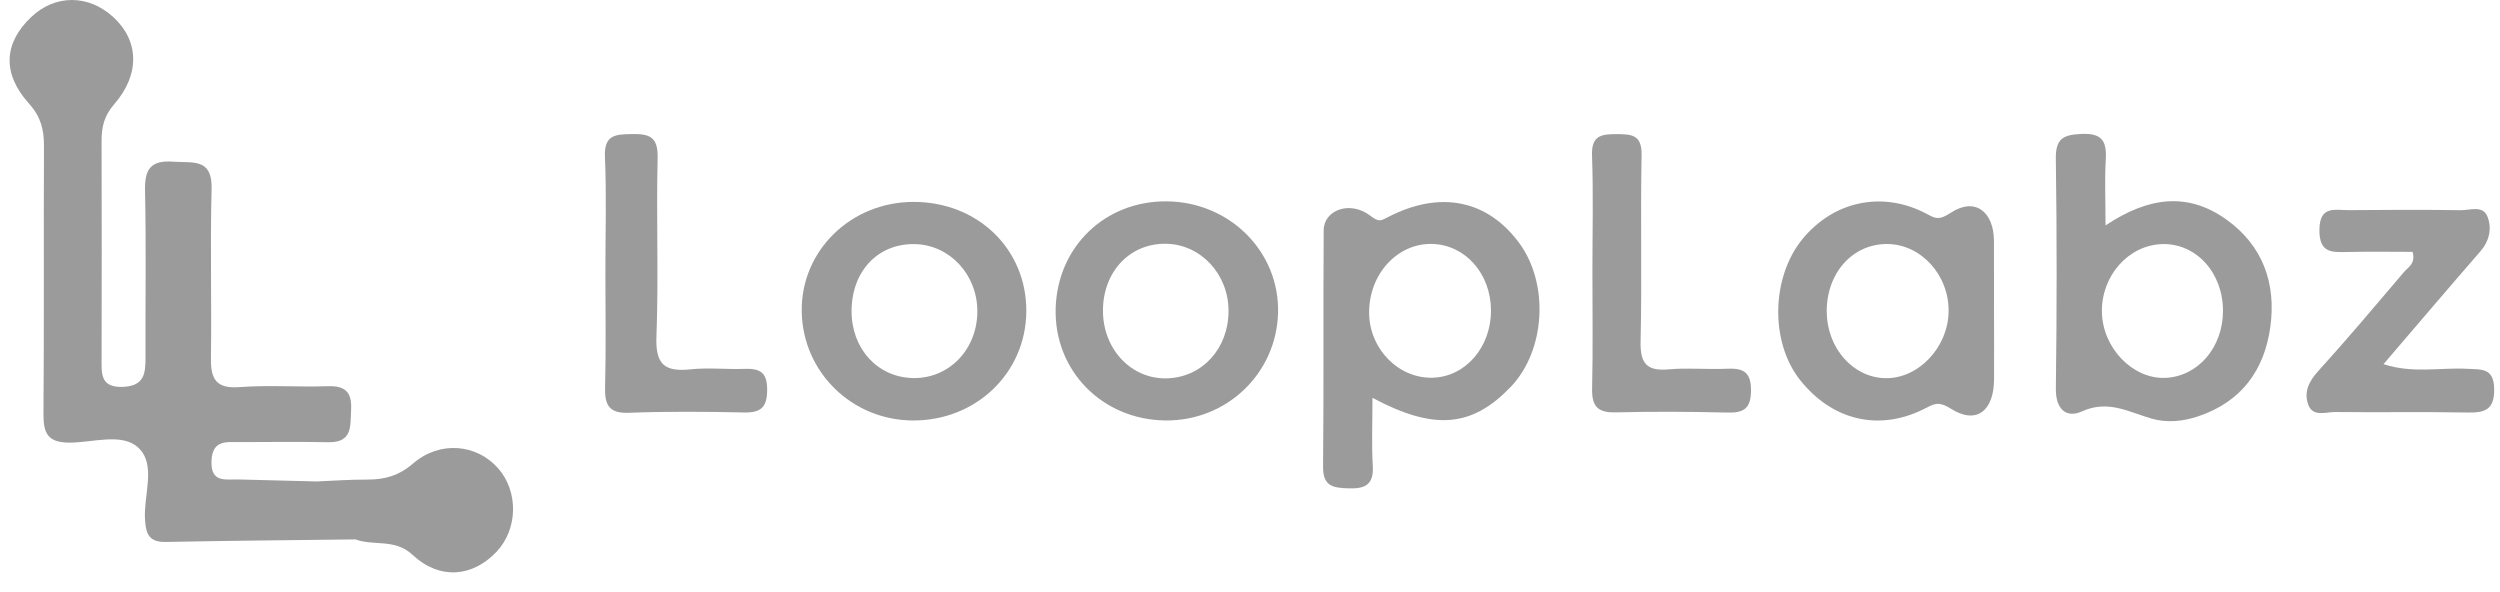 <svg width="114" height="27" viewBox="0 0 114 27" fill="none" xmlns="http://www.w3.org/2000/svg">
<path fill-rule="evenodd" clip-rule="evenodd" d="M22.718 21.358C21.744 20.247 20.058 20.082 18.842 21.131C18.194 21.691 17.542 21.873 16.745 21.869C15.976 21.865 15.207 21.923 14.437 21.954C13.255 21.924 12.073 21.896 10.89 21.864C10.296 21.847 9.598 22.041 9.645 21.007C9.689 20.041 10.343 20.162 10.953 20.16C12.293 20.155 13.633 20.14 14.972 20.165C16.089 20.185 15.969 19.421 16.01 18.686C16.055 17.882 15.744 17.583 14.941 17.611C13.602 17.657 12.256 17.552 10.924 17.652C9.859 17.732 9.605 17.292 9.619 16.339C9.655 13.764 9.581 11.187 9.649 8.612C9.686 7.193 8.783 7.44 7.913 7.373C6.872 7.293 6.59 7.709 6.613 8.702C6.67 11.226 6.624 13.751 6.635 16.276C6.638 17.001 6.6 17.595 5.621 17.64C4.56 17.688 4.631 17.021 4.633 16.329C4.638 13.031 4.644 9.734 4.632 6.437C4.63 5.799 4.744 5.286 5.201 4.761C6.398 3.39 6.339 1.855 5.17 0.783C4.033 -0.259 2.517 -0.261 1.422 0.778C0.176 1.96 0.082 3.346 1.323 4.725C1.866 5.328 2.008 5.916 2.005 6.664C1.986 10.734 2.016 14.805 1.982 18.875C1.974 19.762 2.183 20.184 3.171 20.184C4.237 20.184 5.571 19.721 6.313 20.419C7.133 21.19 6.546 22.569 6.611 23.678C6.651 24.358 6.798 24.73 7.571 24.713C10.451 24.655 13.332 24.633 16.213 24.597C17.051 24.912 18.001 24.544 18.814 25.302C20.053 26.459 21.555 26.311 22.643 25.16C23.616 24.13 23.65 22.422 22.718 21.358Z" fill="#9B9B9B"/>
<path d="M63.285 9.904C62.938 10.084 62.87 10.127 62.479 9.831C61.552 9.132 60.367 9.578 60.36 10.497C60.335 14.094 60.367 17.69 60.332 21.287C60.323 22.19 60.806 22.246 61.5 22.269C62.266 22.294 62.65 22.091 62.599 21.24C62.541 20.278 62.585 19.31 62.585 18.142C65.413 19.649 67.125 19.477 68.884 17.648C70.471 15.998 70.653 12.954 69.278 11.084C67.826 9.11 65.659 8.668 63.285 9.904ZM65.35 17.223C63.783 17.278 62.441 15.917 62.432 14.265C62.423 12.497 63.724 11.08 65.314 11.124C66.821 11.167 67.982 12.48 67.989 14.151C67.996 15.822 66.839 17.17 65.35 17.223Z" fill="#9B9B9B"/>
<path d="M101.536 10.02C99.776 8.754 97.981 8.966 96.012 10.279C96.012 9.107 95.97 8.188 96.024 7.274C96.073 6.444 95.858 6.066 94.925 6.107C94.112 6.142 93.734 6.295 93.746 7.225C93.796 10.724 93.793 14.225 93.747 17.723C93.734 18.671 94.233 19.079 94.936 18.76C96.137 18.215 97.078 18.794 98.127 19.093C98.822 19.29 99.552 19.217 100.254 18.979C102.218 18.314 103.262 16.866 103.529 14.896C103.796 12.931 103.193 11.212 101.536 10.02ZM98.731 17.231C97.247 17.287 95.878 15.865 95.847 14.235C95.816 12.58 97.056 11.177 98.591 11.131C100.141 11.085 101.37 12.433 101.368 14.179C101.367 15.847 100.22 17.175 98.731 17.231Z" fill="#9B9B9B"/>
<path d="M90.925 10.994C90.92 9.647 90.057 8.974 88.949 9.706C88.346 10.104 88.197 9.92 87.754 9.698C85.779 8.705 83.608 9.191 82.207 10.883C80.764 12.627 80.708 15.599 82.086 17.332C83.544 19.165 85.659 19.68 87.718 18.658C88.167 18.435 88.366 18.259 88.966 18.64C90.119 19.372 90.919 18.739 90.928 17.317C90.934 16.289 90.929 15.261 90.927 14.233C90.925 13.153 90.928 12.074 90.925 10.994ZM85.986 17.245C84.505 17.225 83.311 15.88 83.299 14.217C83.287 12.45 84.475 11.119 86.058 11.127C87.597 11.136 88.876 12.54 88.856 14.2C88.837 15.834 87.488 17.265 85.986 17.245Z" fill="#9B9B9B"/>
<path d="M41.673 9.207C38.797 9.199 36.51 11.441 36.559 14.218C36.607 16.965 38.84 19.155 41.614 19.174C44.501 19.195 46.781 17.009 46.8 14.202C46.819 11.373 44.603 9.213 41.673 9.207ZM41.619 17.239C40.014 17.199 38.83 15.903 38.832 14.191C38.834 12.359 40.041 11.087 41.736 11.132C43.309 11.173 44.562 12.522 44.567 14.181C44.572 15.932 43.274 17.28 41.619 17.239Z" fill="#9B9B9B"/>
<path d="M53.217 9.182C50.397 9.15 48.218 11.245 48.138 14.062C48.059 16.9 50.266 19.148 53.154 19.173C55.934 19.197 58.196 17.04 58.279 14.286C58.363 11.501 56.094 9.213 53.217 9.182ZM53.248 17.252C51.622 17.319 50.305 15.954 50.295 14.19C50.284 12.391 51.527 11.076 53.197 11.116C54.769 11.155 56.021 12.511 56.021 14.175C56.022 15.88 54.844 17.186 53.248 17.252Z" fill="#9B9B9B"/>
<path d="M112.512 16.818C111.28 16.749 110.015 17.044 108.688 16.605C110.226 14.81 111.654 13.131 113.101 11.467C113.518 10.987 113.637 10.419 113.432 9.886C113.223 9.342 112.628 9.592 112.205 9.585C110.506 9.559 108.806 9.568 107.107 9.582C106.482 9.587 105.77 9.354 105.765 10.489C105.761 11.533 106.315 11.507 107.032 11.491C108.04 11.467 109.048 11.485 110.014 11.485C110.16 12.031 109.814 12.178 109.634 12.39C108.336 13.917 107.046 15.451 105.699 16.935C105.269 17.408 105.05 17.901 105.258 18.458C105.47 19.029 106.061 18.783 106.488 18.788C108.495 18.812 110.504 18.773 112.512 18.811C113.31 18.826 113.75 18.692 113.735 17.733C113.718 16.767 113.154 16.853 112.512 16.818Z" fill="#9B9B9B"/>
<path d="M33.947 16.821C33.126 16.849 32.297 16.755 31.484 16.842C30.314 16.966 29.884 16.621 29.933 15.357C30.037 12.639 29.923 9.914 29.988 7.194C30.011 6.24 29.615 6.098 28.812 6.113C28.06 6.127 27.541 6.146 27.585 7.155C27.661 8.897 27.606 10.646 27.606 12.392C27.606 14.138 27.638 15.884 27.592 17.63C27.571 18.446 27.742 18.859 28.682 18.823C30.426 18.758 32.174 18.769 33.919 18.809C34.719 18.828 34.985 18.558 34.983 17.748C34.981 16.945 34.616 16.799 33.947 16.821Z" fill="#9B9B9B"/>
<path d="M78.714 16.815C77.842 16.855 76.962 16.763 76.096 16.842C75.078 16.935 74.787 16.562 74.811 15.552C74.878 12.728 74.8 9.901 74.857 7.077C74.875 6.147 74.413 6.119 73.721 6.116C73.016 6.112 72.564 6.183 72.596 7.09C72.66 8.835 72.615 10.583 72.614 12.33C72.613 14.127 72.642 15.927 72.6 17.723C72.582 18.515 72.848 18.822 73.657 18.804C75.352 18.764 77.048 18.77 78.743 18.813C79.501 18.833 79.843 18.654 79.846 17.799C79.85 16.912 79.441 16.781 78.714 16.815Z" fill="#9B9B9B"/>
</svg>
